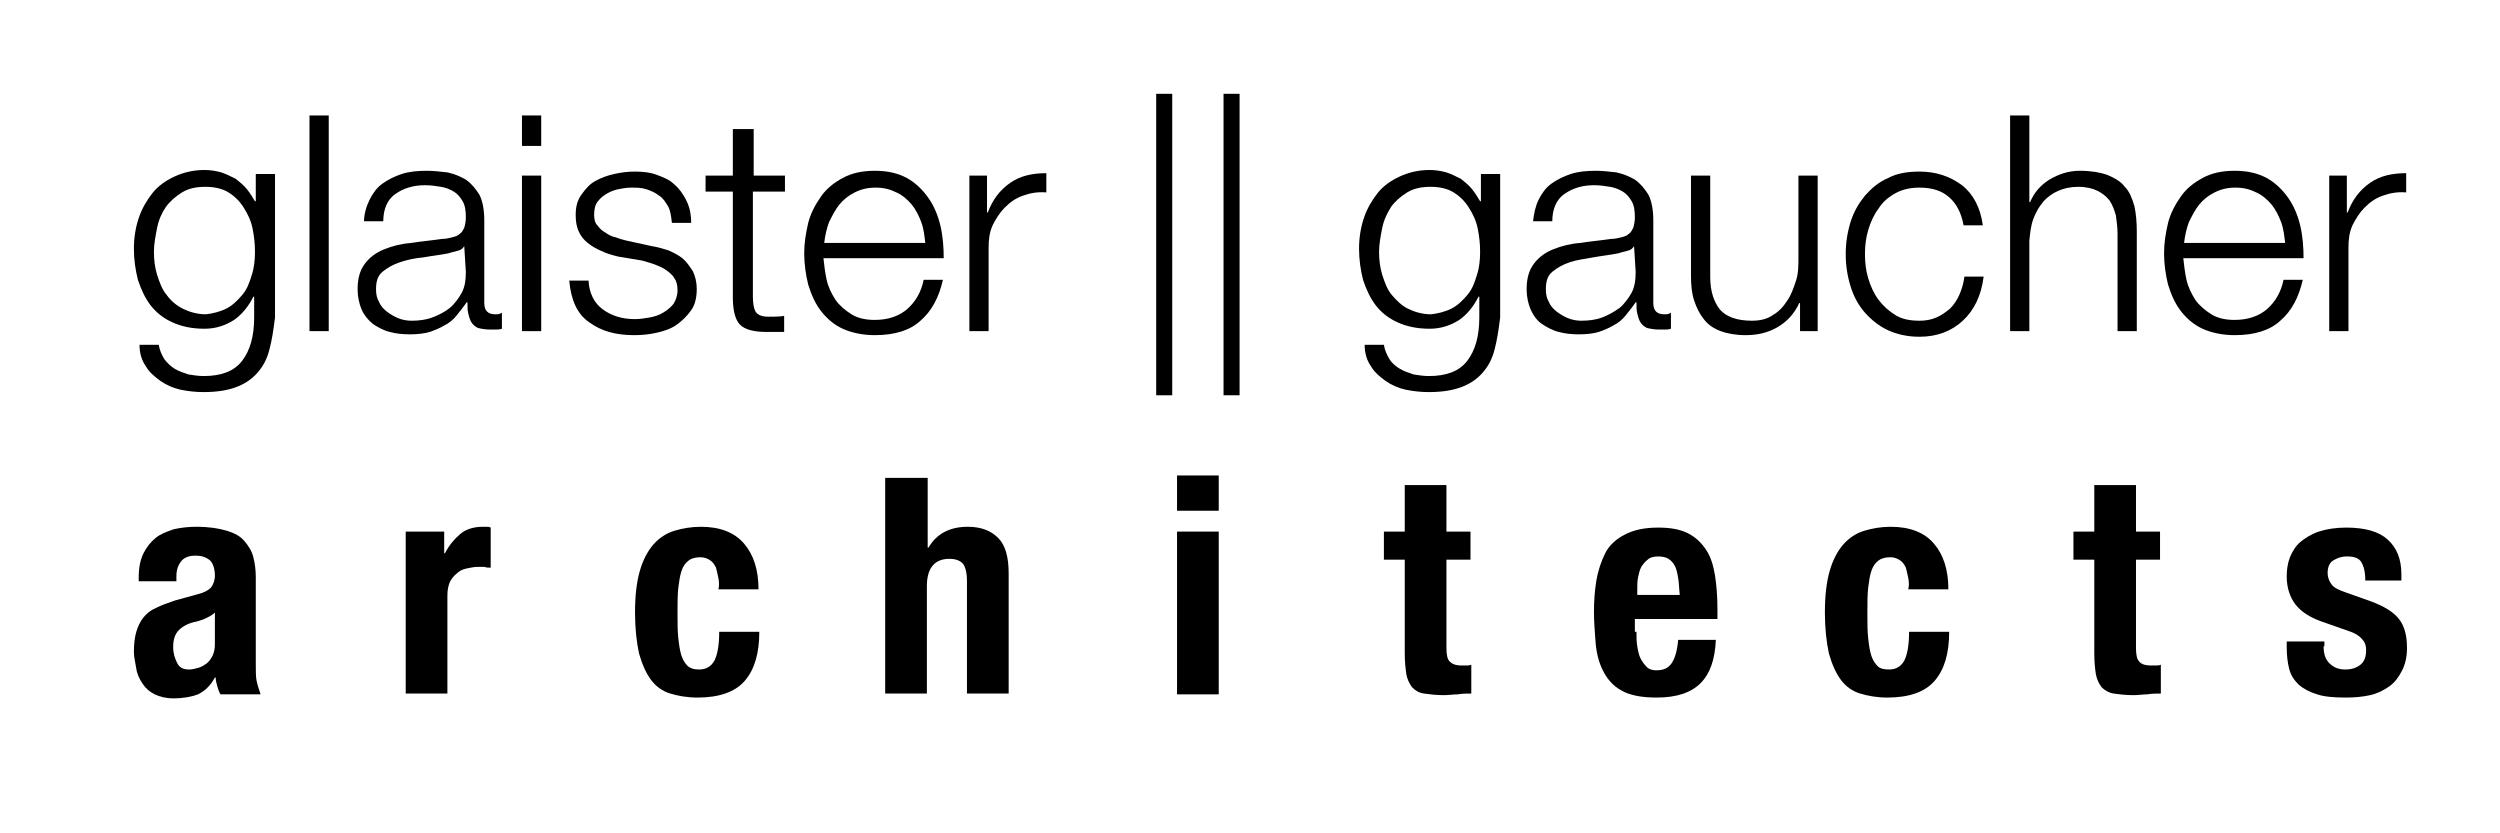 <?xml version="1.0" encoding="utf-8"?>
<!-- Generator: Adobe Illustrator 16.0.0, SVG Export Plug-In . SVG Version: 6.00 Build 0)  -->
<!DOCTYPE svg PUBLIC "-//W3C//DTD SVG 1.1//EN" "http://www.w3.org/Graphics/SVG/1.1/DTD/svg11.dtd">
<svg version="1.1" id="Layer_1" xmlns="http://www.w3.org/2000/svg" xmlns:xlink="http://www.w3.org/1999/xlink" x="0px" y="0px"
	 width="311.8px" height="103.9px" viewBox="0 0 311.8 103.9" enable-background="new 0 0 311.8 103.9" xml:space="preserve">
<path d="M33.6,43.6c-0.3,1.2-0.8,2.1-1.5,2.9c-0.7,0.8-1.6,1.4-2.7,1.8c-1.1,0.4-2.4,0.6-4,0.6c-1,0-1.9-0.1-2.9-0.3
	c-0.9-0.2-1.8-0.6-2.5-1.1c-0.7-0.5-1.4-1.1-1.8-1.8c-0.5-0.7-0.8-1.6-0.8-2.7h2.4c0.1,0.7,0.4,1.3,0.7,1.8c0.4,0.5,0.8,0.9,1.3,1.2
	c0.5,0.3,1.1,0.5,1.7,0.7c0.6,0.1,1.3,0.2,1.9,0.2c2.2,0,3.8-0.6,4.8-1.9s1.5-3.1,1.5-5.4v-2.6h-0.1c-0.6,1.2-1.4,2.2-2.4,2.9
	c-1.1,0.7-2.3,1.1-3.7,1.1c-1.6,0-2.9-0.3-4-0.8c-1.1-0.5-2-1.2-2.7-2.1c-0.7-0.9-1.2-2-1.6-3.2c-0.3-1.2-0.5-2.5-0.5-3.9
	c0-1.3,0.2-2.6,0.6-3.8c0.4-1.2,1-2.2,1.7-3.1c0.7-0.9,1.7-1.6,2.8-2.1c1.1-0.5,2.3-0.8,3.7-0.8c0.7,0,1.4,0.1,2.1,0.3
	c0.6,0.2,1.2,0.5,1.8,0.8c0.5,0.4,1,0.8,1.4,1.3c0.4,0.5,0.7,1,1,1.5h0.1v-3.4h2.4v17.9C34.1,41.2,33.9,42.5,33.6,43.6z M28.2,38.5
	c0.8-0.4,1.4-1,2-1.7s0.9-1.5,1.2-2.5c0.3-0.9,0.4-1.9,0.4-2.9c0-1-0.1-1.9-0.3-2.9c-0.2-1-0.6-1.8-1.1-2.6
	c-0.5-0.8-1.1-1.4-1.9-1.9c-0.8-0.5-1.8-0.7-2.9-0.7c-1.1,0-2.1,0.2-2.9,0.7c-0.8,0.5-1.5,1.1-2,1.8s-0.9,1.6-1.1,2.6
	c-0.2,1-0.4,2-0.4,3c0,1,0.1,1.9,0.4,2.9c0.3,0.9,0.6,1.8,1.2,2.5c0.5,0.7,1.2,1.3,2,1.7c0.8,0.4,1.8,0.7,2.9,0.7
	C26.5,39.1,27.4,38.9,28.2,38.5z"/>
<path d="M41,14.4v26.9h-2.4V14.4H41z"/>
<path d="M46.1,24.9c0.4-0.8,0.9-1.5,1.6-2c0.7-0.5,1.5-0.9,2.4-1.2c0.9-0.3,2-0.4,3.1-0.4c0.9,0,1.7,0.1,2.6,0.2
	c0.9,0.2,1.6,0.5,2.3,0.9c0.7,0.5,1.2,1.1,1.7,1.9c0.4,0.8,0.6,1.9,0.6,3.2v10.3c0,1,0.5,1.4,1.4,1.4c0.3,0,0.5,0,0.8-0.2v2
	c-0.3,0.1-0.5,0.1-0.7,0.1c-0.2,0-0.5,0-0.8,0c-0.6,0-1.1-0.1-1.5-0.2c-0.4-0.2-0.6-0.4-0.8-0.7c-0.2-0.3-0.3-0.7-0.4-1.1
	c-0.1-0.4-0.1-0.9-0.1-1.4h-0.1c-0.4,0.6-0.9,1.2-1.3,1.7s-0.9,0.9-1.5,1.2c-0.5,0.3-1.2,0.6-1.8,0.8c-0.7,0.2-1.5,0.3-2.5,0.3
	c-0.9,0-1.8-0.1-2.5-0.3c-0.8-0.2-1.5-0.6-2.1-1c-0.6-0.5-1.1-1.1-1.4-1.8c-0.3-0.7-0.5-1.6-0.5-2.5c0-1.4,0.3-2.4,0.9-3.2
	c0.6-0.8,1.4-1.4,2.4-1.8c1-0.4,2.1-0.7,3.4-0.8c1.2-0.2,2.5-0.3,3.8-0.5c0.5,0,0.9-0.1,1.3-0.2c0.4-0.1,0.7-0.2,0.9-0.4
	c0.3-0.2,0.4-0.4,0.6-0.8c0.1-0.3,0.2-0.8,0.2-1.3c0-0.8-0.1-1.5-0.4-2c-0.3-0.5-0.6-0.9-1.1-1.2c-0.5-0.3-1-0.5-1.6-0.6
	c-0.6-0.1-1.3-0.2-2-0.2c-1.5,0-2.7,0.4-3.7,1.1c-1,0.7-1.5,1.9-1.5,3.4h-2.4C45.4,26.7,45.7,25.7,46.1,24.9z M57.9,30.7
	c-0.2,0.3-0.4,0.5-0.9,0.6c-0.4,0.1-0.8,0.2-1.1,0.3c-1,0.2-2,0.3-3.1,0.5c-1.1,0.1-2,0.3-2.9,0.6c-0.9,0.3-1.6,0.7-2.2,1.2
	c-0.6,0.5-0.8,1.2-0.8,2.2c0,0.6,0.1,1.1,0.4,1.6c0.2,0.5,0.6,0.9,1,1.2c0.4,0.3,0.9,0.6,1.4,0.8c0.5,0.2,1.1,0.3,1.6,0.3
	c0.9,0,1.8-0.1,2.6-0.4c0.8-0.3,1.6-0.7,2.2-1.2c0.6-0.5,1.1-1.2,1.5-1.9c0.4-0.8,0.5-1.6,0.5-2.6L57.9,30.7L57.9,30.7z"/>
<path d="M67.5,14.4v3.8h-2.4v-3.8H67.5z M67.5,21.9v19.4h-2.4V21.9H67.5z"/>
<path d="M83.3,25.7c-0.3-0.5-0.6-1-1.1-1.3c-0.5-0.4-1-0.6-1.6-0.8c-0.6-0.2-1.2-0.2-1.9-0.2c-0.5,0-1.1,0.1-1.6,0.2
	c-0.5,0.1-1,0.3-1.5,0.6c-0.5,0.3-0.8,0.6-1.1,1c-0.3,0.4-0.4,1-0.4,1.6c0,0.5,0.1,1,0.4,1.3c0.3,0.4,0.6,0.7,1,0.9
	c0.4,0.3,0.8,0.5,1.3,0.6c0.5,0.2,0.9,0.3,1.3,0.4l3.2,0.7c0.7,0.1,1.3,0.3,2,0.5c0.7,0.3,1.3,0.6,1.8,1c0.5,0.4,0.9,1,1.3,1.6
	c0.3,0.6,0.5,1.4,0.5,2.2c0,1.1-0.2,2-0.7,2.7c-0.5,0.7-1.1,1.3-1.8,1.8c-0.7,0.5-1.6,0.8-2.5,1c-0.9,0.2-1.8,0.3-2.8,0.3
	c-2.3,0-4.1-0.5-5.6-1.6C72,39.2,71.2,37.4,71,35h2.4c0.1,1.6,0.7,2.8,1.8,3.6c1.1,0.8,2.4,1.2,4,1.2c0.6,0,1.2-0.1,1.8-0.2
	c0.6-0.1,1.2-0.3,1.7-0.6c0.5-0.3,1-0.7,1.3-1.1c0.3-0.5,0.5-1,0.5-1.7c0-0.6-0.1-1.1-0.4-1.5c-0.2-0.4-0.6-0.7-1-1
	c-0.4-0.3-0.9-0.5-1.4-0.7c-0.5-0.2-1-0.3-1.6-0.5L77.1,32c-0.8-0.2-1.5-0.4-2.1-0.7c-0.7-0.3-1.2-0.6-1.7-1
	c-0.5-0.4-0.9-0.9-1.1-1.4c-0.3-0.6-0.4-1.3-0.4-2.1c0-1,0.2-1.8,0.7-2.5s1-1.3,1.7-1.7c0.7-0.4,1.5-0.7,2.4-0.9
	c0.9-0.2,1.7-0.3,2.6-0.3c1,0,1.9,0.1,2.7,0.4c0.8,0.3,1.6,0.6,2.2,1.2c0.6,0.5,1.1,1.2,1.5,2c0.4,0.8,0.6,1.7,0.6,2.8h-2.4
	C83.7,26.9,83.6,26.2,83.3,25.7z"/>
<path d="M97.9,21.9v2h-4V37c0,0.8,0.1,1.4,0.3,1.8s0.7,0.7,1.6,0.7c0.7,0,1.4,0,2-0.1v2c-0.4,0-0.7,0-1.1,0c-0.4,0-0.7,0-1.1,0
	c-1.6,0-2.7-0.3-3.3-0.9c-0.6-0.6-0.9-1.8-0.9-3.4V23.9h-3.4v-2h3.4v-5.8H94v5.8H97.9z"/>
<path d="M103.1,34.9c0.2,0.9,0.6,1.7,1.1,2.5c0.5,0.7,1.2,1.3,2,1.8c0.8,0.5,1.8,0.7,2.9,0.7c1.7,0,3.1-0.5,4.1-1.4
	c1-0.9,1.7-2.1,2-3.6h2.4c-0.5,2.2-1.4,3.9-2.8,5.1c-1.3,1.2-3.2,1.8-5.7,1.8c-1.5,0-2.9-0.3-4-0.8c-1.1-0.5-2-1.3-2.7-2.2
	c-0.7-0.9-1.2-2-1.6-3.3c-0.3-1.2-0.5-2.6-0.5-3.9c0-1.3,0.2-2.5,0.5-3.8c0.3-1.2,0.9-2.3,1.6-3.3c0.7-1,1.6-1.7,2.7-2.3
	c1.1-0.6,2.4-0.9,4-0.9c1.6,0,2.9,0.3,4,0.9c1.1,0.6,2,1.5,2.7,2.5c0.7,1,1.2,2.2,1.5,3.5c0.3,1.3,0.4,2.7,0.4,4h-15
	C102.8,33.1,102.9,34,103.1,34.9z M114.9,27.7c-0.3-0.8-0.7-1.6-1.2-2.2s-1.2-1.2-1.9-1.5c-0.8-0.4-1.6-0.6-2.6-0.6
	c-1,0-1.8,0.2-2.6,0.6c-0.8,0.4-1.4,0.9-1.9,1.5s-0.9,1.4-1.3,2.2c-0.3,0.8-0.5,1.7-0.6,2.6h12.6C115.3,29.4,115.2,28.5,114.9,27.7z
	"/>
<path d="M123.1,21.9v4.6h0.1c0.6-1.6,1.5-2.8,2.8-3.7c1.3-0.9,2.8-1.2,4.5-1.2V24c-1.1-0.1-2.1,0.1-2.9,0.4
	c-0.9,0.3-1.6,0.8-2.3,1.5c-0.6,0.6-1.1,1.4-1.5,2.2c-0.4,0.9-0.5,1.8-0.5,2.8v10.4h-2.4V21.9H123.1z"/>
<path d="M146.2,11.7v37.6h-2V11.7H146.2z"/>
<path d="M154.6,11.7v37.6h-2V11.7H154.6z"/>
<path d="M186.4,43.6c-0.3,1.2-0.8,2.1-1.5,2.9c-0.7,0.8-1.6,1.4-2.7,1.8c-1.1,0.4-2.4,0.6-4,0.6c-1,0-1.9-0.1-2.9-0.3
	c-0.9-0.2-1.8-0.6-2.5-1.1c-0.7-0.5-1.4-1.1-1.8-1.8c-0.5-0.7-0.8-1.6-0.8-2.7h2.4c0.1,0.7,0.4,1.3,0.7,1.8s0.8,0.9,1.3,1.2
	c0.5,0.3,1.1,0.5,1.7,0.7c0.6,0.1,1.3,0.2,1.9,0.2c2.2,0,3.8-0.6,4.8-1.9s1.5-3.1,1.5-5.4v-2.6h-0.1c-0.6,1.2-1.4,2.2-2.4,2.9
	c-1.1,0.7-2.3,1.1-3.7,1.1c-1.6,0-2.9-0.3-4-0.8c-1.1-0.5-2-1.2-2.7-2.1c-0.7-0.9-1.2-2-1.6-3.2c-0.3-1.2-0.5-2.5-0.5-3.9
	c0-1.3,0.2-2.6,0.6-3.8c0.4-1.2,1-2.2,1.7-3.1c0.7-0.9,1.7-1.6,2.8-2.1c1.1-0.5,2.3-0.8,3.7-0.8c0.7,0,1.4,0.1,2.1,0.3
	c0.6,0.2,1.2,0.5,1.8,0.8c0.5,0.4,1,0.8,1.4,1.3c0.4,0.5,0.7,1,1,1.5h0.1v-3.4h2.4v17.9C186.9,41.2,186.7,42.5,186.4,43.6z
	 M181,38.5c0.8-0.4,1.4-1,2-1.7s0.9-1.5,1.2-2.5c0.3-0.9,0.4-1.9,0.4-2.9c0-1-0.1-1.9-0.3-2.9c-0.2-1-0.6-1.8-1.1-2.6
	c-0.5-0.8-1.1-1.4-1.9-1.9c-0.8-0.5-1.8-0.7-2.9-0.7c-1.1,0-2.1,0.2-2.9,0.7c-0.8,0.5-1.5,1.1-2,1.8c-0.5,0.8-0.9,1.6-1.1,2.6
	c-0.2,1-0.4,2-0.4,3c0,1,0.1,1.9,0.4,2.9c0.3,0.9,0.6,1.8,1.2,2.5s1.2,1.3,2,1.7c0.8,0.4,1.8,0.7,2.9,0.7
	C179.3,39.1,180.2,38.9,181,38.5z"/>
<path d="M191.9,24.9c0.4-0.8,0.9-1.5,1.6-2c0.7-0.5,1.5-0.9,2.4-1.2c0.9-0.3,2-0.4,3.1-0.4c0.9,0,1.7,0.1,2.6,0.2
	c0.9,0.2,1.6,0.5,2.3,0.9c0.7,0.5,1.2,1.1,1.7,1.9c0.4,0.8,0.6,1.9,0.6,3.2v10.3c0,1,0.5,1.4,1.4,1.4c0.3,0,0.5,0,0.8-0.2v2
	c-0.3,0.1-0.5,0.1-0.7,0.1c-0.2,0-0.5,0-0.8,0c-0.6,0-1.1-0.1-1.5-0.2c-0.4-0.2-0.6-0.4-0.8-0.7c-0.2-0.3-0.3-0.7-0.4-1.1
	c-0.1-0.4-0.1-0.9-0.1-1.4h-0.1c-0.4,0.6-0.9,1.2-1.3,1.7c-0.4,0.5-0.9,0.9-1.5,1.2c-0.5,0.3-1.2,0.6-1.8,0.8
	c-0.7,0.2-1.5,0.3-2.5,0.3c-0.9,0-1.8-0.1-2.5-0.3c-0.8-0.2-1.5-0.6-2.1-1s-1.1-1.1-1.4-1.8s-0.5-1.6-0.5-2.5c0-1.4,0.3-2.4,0.9-3.2
	s1.4-1.4,2.4-1.8c1-0.4,2.1-0.7,3.4-0.8c1.2-0.2,2.5-0.3,3.8-0.5c0.5,0,0.9-0.1,1.3-0.2c0.4-0.1,0.7-0.2,0.9-0.4
	c0.3-0.2,0.4-0.4,0.6-0.8c0.1-0.3,0.2-0.8,0.2-1.3c0-0.8-0.1-1.5-0.4-2c-0.3-0.5-0.6-0.9-1.1-1.2s-1-0.5-1.6-0.6
	c-0.6-0.1-1.3-0.2-2-0.2c-1.5,0-2.7,0.4-3.7,1.1s-1.5,1.9-1.5,3.4h-2.4C191.3,26.7,191.5,25.7,191.9,24.9z M203.8,30.7
	c-0.2,0.3-0.4,0.5-0.9,0.6c-0.4,0.1-0.8,0.2-1.1,0.3c-1,0.2-2,0.3-3.1,0.5s-2,0.3-2.9,0.6c-0.9,0.3-1.6,0.7-2.2,1.2
	c-0.6,0.5-0.8,1.2-0.8,2.2c0,0.6,0.1,1.1,0.4,1.6c0.2,0.5,0.6,0.9,1,1.2c0.4,0.3,0.9,0.6,1.4,0.8c0.5,0.2,1.1,0.3,1.6,0.3
	c0.9,0,1.8-0.1,2.6-0.4c0.8-0.3,1.5-0.7,2.2-1.2c0.6-0.5,1.1-1.2,1.5-1.9c0.4-0.8,0.5-1.6,0.5-2.6L203.8,30.7L203.8,30.7z"/>
<path d="M224.5,41.3v-3.5h-0.1c-0.6,1.3-1.5,2.3-2.7,3c-1.2,0.7-2.5,1-4,1c-1.2,0-2.3-0.2-3.1-0.5s-1.6-0.8-2.1-1.5
	c-0.5-0.6-0.9-1.4-1.2-2.3s-0.4-1.9-0.4-3.1V21.9h2.4v12.7c0,1.8,0.5,3.1,1.2,4c0.8,0.9,2.1,1.4,4,1.4c1,0,1.9-0.2,2.6-0.7
	c0.7-0.4,1.3-1,1.8-1.8c0.5-0.7,0.8-1.6,1.1-2.5s0.3-1.9,0.3-2.9V21.9h2.4v19.4H224.5z"/>
<path d="M243.1,24.6c-0.9-0.8-2.1-1.2-3.7-1.2c-1.1,0-2.1,0.2-3,0.7c-0.9,0.5-1.6,1.1-2.1,1.9c-0.6,0.8-1,1.7-1.3,2.7
	c-0.3,1-0.4,2-0.4,3c0,1,0.1,2,0.4,3c0.3,1,0.7,1.9,1.3,2.7c0.6,0.8,1.3,1.4,2.1,1.9s1.8,0.7,3,0.7c0.7,0,1.4-0.1,2.1-0.4
	c0.7-0.3,1.2-0.7,1.7-1.1c0.5-0.5,0.9-1.1,1.2-1.8s0.5-1.4,0.6-2.2h2.4c-0.3,2.4-1.2,4.2-2.6,5.5c-1.4,1.3-3.2,2-5.4,2
	c-1.5,0-2.8-0.3-3.9-0.8c-1.1-0.5-2.1-1.3-2.9-2.2c-0.8-0.9-1.4-2-1.8-3.3s-0.6-2.6-0.6-4c0-1.4,0.2-2.7,0.6-4s1-2.3,1.8-3.3
	c0.8-0.9,1.7-1.7,2.9-2.2c1.1-0.6,2.5-0.8,3.9-0.8c2.1,0,3.8,0.6,5.3,1.7c1.4,1.1,2.3,2.8,2.6,5h-2.4
	C244.6,26.5,244,25.4,243.1,24.6z"/>
<path d="M253.1,14.4v10.8h0.1c0.5-1.2,1.3-2.1,2.4-2.8c1.2-0.7,2.4-1.1,3.8-1.1c1.4,0,2.5,0.2,3.4,0.5c0.9,0.4,1.7,0.8,2.2,1.5
	c0.6,0.6,0.9,1.4,1.2,2.4c0.2,0.9,0.3,2,0.3,3.1v12.5h-2.4V29.2c0-0.8-0.1-1.6-0.2-2.3c-0.2-0.7-0.4-1.3-0.8-1.9
	c-0.4-0.5-0.9-0.9-1.5-1.2s-1.4-0.5-2.4-0.5s-1.8,0.2-2.5,0.5c-0.7,0.3-1.4,0.8-1.9,1.4c-0.5,0.6-0.9,1.3-1.2,2.1
	c-0.3,0.8-0.4,1.7-0.5,2.7v11.3h-2.4V14.4H253.1z"/>
<path d="M272.7,34.9c0.2,0.9,0.6,1.7,1.1,2.5c0.5,0.7,1.2,1.3,2,1.8s1.8,0.7,2.9,0.7c1.7,0,3.1-0.5,4.1-1.4s1.7-2.1,2-3.6h2.4
	c-0.5,2.2-1.4,3.9-2.8,5.1c-1.3,1.2-3.2,1.8-5.7,1.8c-1.5,0-2.9-0.3-4-0.8c-1.1-0.5-2-1.3-2.7-2.2c-0.7-0.9-1.2-2-1.6-3.3
	c-0.3-1.2-0.5-2.6-0.5-3.9c0-1.3,0.2-2.5,0.5-3.8c0.3-1.2,0.9-2.3,1.6-3.3c0.7-1,1.6-1.7,2.7-2.3c1.1-0.6,2.4-0.9,4-0.9
	c1.6,0,2.9,0.3,4,0.9s2,1.5,2.7,2.5s1.2,2.2,1.5,3.5c0.3,1.3,0.4,2.7,0.4,4h-15C272.4,33.1,272.5,34,272.7,34.9z M284.5,27.7
	c-0.3-0.8-0.7-1.6-1.2-2.2s-1.2-1.2-1.9-1.5c-0.8-0.4-1.6-0.6-2.6-0.6c-1,0-1.8,0.2-2.6,0.6c-0.8,0.4-1.4,0.9-1.9,1.5
	s-0.9,1.4-1.3,2.2c-0.3,0.8-0.5,1.7-0.6,2.6h12.6C284.9,29.4,284.8,28.5,284.5,27.7z"/>
<path d="M292.7,21.9v4.6h0.1c0.6-1.6,1.5-2.8,2.8-3.7c1.3-0.9,2.8-1.2,4.5-1.2V24c-1.1-0.1-2.1,0.1-2.9,0.4
	c-0.9,0.3-1.6,0.8-2.3,1.5c-0.6,0.6-1.1,1.4-1.5,2.2c-0.4,0.9-0.5,1.8-0.5,2.8v10.4h-2.4V21.9H292.7z"/>
<path d="M17.3,72c0-1.2,0.2-2.2,0.6-3c0.4-0.8,0.9-1.4,1.5-1.9c0.6-0.5,1.4-0.8,2.3-1.1c0.9-0.2,1.8-0.3,2.8-0.3
	c1.6,0,2.8,0.2,3.8,0.5c1,0.3,1.7,0.7,2.2,1.3s0.9,1.2,1.1,2c0.2,0.8,0.3,1.6,0.3,2.5v10.7c0,1,0,1.7,0.1,2.2
	c0.1,0.5,0.3,1.1,0.5,1.7h-5c-0.2-0.3-0.3-0.7-0.4-1c-0.1-0.4-0.2-0.7-0.2-1.1h-0.1c-0.6,1.1-1.3,1.7-2.1,2.1
	c-0.8,0.3-1.8,0.5-3.1,0.5c-0.9,0-1.7-0.2-2.3-0.5c-0.6-0.3-1.1-0.7-1.5-1.3c-0.4-0.6-0.7-1.2-0.8-1.9s-0.3-1.4-0.3-2.1
	c0-1,0.1-1.8,0.3-2.5c0.2-0.7,0.5-1.3,0.9-1.8c0.4-0.5,0.9-0.9,1.6-1.2c0.6-0.3,1.4-0.6,2.3-0.9l2.9-0.8c0.8-0.2,1.3-0.5,1.6-0.8
	c0.3-0.4,0.5-0.9,0.5-1.5c0-0.8-0.2-1.4-0.5-1.8c-0.4-0.4-1-0.7-1.9-0.7c-0.8,0-1.4,0.2-1.8,0.7c-0.4,0.5-0.6,1.1-0.6,1.9v0.6h-4.7
	V72z M25.7,77.1c-0.4,0.2-0.8,0.3-1.1,0.4c-1.1,0.2-1.8,0.6-2.3,1.1c-0.5,0.5-0.7,1.2-0.7,2.1c0,0.8,0.2,1.4,0.5,2
	c0.3,0.6,0.8,0.8,1.5,0.8c0.4,0,0.7-0.1,1.1-0.2c0.4-0.1,0.7-0.3,1-0.5s0.6-0.6,0.8-1c0.2-0.4,0.3-0.9,0.3-1.4v-4
	C26.5,76.7,26.1,76.9,25.7,77.1z"/>
<path d="M55.4,66.3V69h0.1c0.5-1,1.2-1.8,1.9-2.4s1.7-0.9,2.8-0.9c0.2,0,0.3,0,0.5,0c0.2,0,0.3,0,0.5,0.1v5c-0.3,0-0.5,0-0.8-0.1
	c-0.3,0-0.5,0-0.8,0c-0.5,0-0.9,0.1-1.4,0.2c-0.5,0.1-0.9,0.3-1.2,0.6c-0.4,0.3-0.7,0.7-0.9,1.1c-0.2,0.5-0.3,1-0.3,1.7v12.2h-5.2
	V66.3H55.4z"/>
<path d="M89.6,72.1c-0.1-0.5-0.2-0.9-0.3-1.3c-0.2-0.4-0.4-0.7-0.7-0.9c-0.3-0.2-0.7-0.4-1.2-0.4c-0.6,0-1.1,0.1-1.5,0.4
	c-0.4,0.3-0.7,0.7-0.9,1.3c-0.2,0.6-0.3,1.3-0.4,2.1c-0.1,0.9-0.1,1.9-0.1,3.1c0,1.3,0,2.3,0.1,3.2c0.1,0.9,0.2,1.6,0.4,2.2
	c0.2,0.6,0.5,1,0.8,1.3c0.4,0.3,0.8,0.4,1.4,0.4c0.9,0,1.5-0.4,1.9-1.1c0.4-0.8,0.6-2,0.6-3.6h5c0,2.7-0.6,4.7-1.8,6.1
	C91.7,86.3,89.7,87,87,87c-1.3,0-2.4-0.2-3.4-0.5c-1-0.3-1.8-0.9-2.4-1.7c-0.6-0.8-1.1-1.9-1.5-3.3c-0.3-1.4-0.5-3.1-0.5-5.1
	c0-2.1,0.2-3.8,0.6-5.2c0.4-1.4,1-2.5,1.7-3.3c0.7-0.8,1.6-1.4,2.6-1.7c1-0.3,2.1-0.5,3.3-0.5c2.4,0,4.2,0.7,5.4,2.1
	c1.2,1.4,1.8,3.3,1.8,5.7h-5C89.7,73.1,89.7,72.6,89.6,72.1z"/>
<path d="M115.7,59.6v8.7h0.1c1-1.7,2.6-2.6,4.9-2.6c1.7,0,2.9,0.5,3.8,1.4c0.9,0.9,1.3,2.4,1.3,4.4v15h-5.2v-14
	c0-1.1-0.2-1.8-0.5-2.2c-0.4-0.4-0.9-0.6-1.7-0.6c-1.8,0-2.8,1.1-2.8,3.4v13.4h-5.2V59.6H115.7z"/>
<path d="M152,59.3v4.4h-5.2v-4.4H152z M152,66.3v20.3h-5.2V66.3H152z"/>
<path d="M180.4,60.5v5.8h3v3.5h-3v11c0,0.8,0.1,1.4,0.4,1.7s0.7,0.5,1.5,0.5c0.2,0,0.4,0,0.6,0s0.4,0,0.6-0.1v3.6
	c-0.6,0-1.1,0-1.7,0.1c-0.5,0-1.1,0.1-1.7,0.1c-1,0-1.8-0.1-2.5-0.2s-1.1-0.4-1.5-0.8c-0.3-0.4-0.6-1-0.7-1.6
	c-0.1-0.7-0.2-1.5-0.2-2.6V69.8h-2.6v-3.5h2.6v-5.8H180.4z"/>
<path d="M204.1,78.8c0,0.6,0,1.2,0.1,1.8c0.1,0.6,0.2,1.1,0.4,1.5s0.5,0.8,0.8,1.1c0.3,0.3,0.7,0.4,1.2,0.4c0.9,0,1.5-0.3,1.9-0.9
	c0.4-0.6,0.7-1.6,0.8-2.9h4.7c-0.1,2.4-0.7,4.2-1.9,5.4c-1.2,1.2-3,1.8-5.5,1.8c-1.9,0-3.4-0.3-4.4-0.9c-1.1-0.6-1.8-1.5-2.3-2.5
	c-0.5-1-0.8-2.2-0.9-3.5c-0.1-1.3-0.2-2.6-0.2-3.8c0-1.4,0.1-2.7,0.3-3.9s0.6-2.4,1.1-3.4s1.4-1.8,2.4-2.3c1.1-0.6,2.5-0.9,4.2-0.9
	c1.5,0,2.7,0.2,3.7,0.7c1,0.5,1.7,1.2,2.3,2.1c0.6,0.9,0.9,2,1.1,3.2c0.2,1.3,0.3,2.7,0.3,4.2v1.2h-10.3V78.8z M209.3,72.1
	c-0.1-0.6-0.2-1.1-0.4-1.5s-0.5-0.7-0.8-0.9c-0.3-0.2-0.8-0.3-1.3-0.3s-1,0.1-1.3,0.4c-0.3,0.2-0.6,0.6-0.8,0.9
	c-0.2,0.4-0.3,0.8-0.4,1.3c-0.1,0.5-0.1,1-0.1,1.4v0.8h5.3C209.4,73.3,209.4,72.6,209.3,72.1z"/>
<path d="M238,72.1c-0.1-0.5-0.2-0.9-0.3-1.3c-0.2-0.4-0.4-0.7-0.7-0.9c-0.3-0.2-0.7-0.4-1.2-0.4c-0.6,0-1.1,0.1-1.5,0.4
	c-0.4,0.3-0.7,0.7-0.9,1.3c-0.2,0.6-0.3,1.3-0.4,2.1c-0.1,0.9-0.1,1.9-0.1,3.1c0,1.3,0,2.3,0.1,3.2s0.2,1.6,0.4,2.2s0.5,1,0.8,1.3
	s0.8,0.4,1.4,0.4c0.9,0,1.5-0.4,1.9-1.1c0.4-0.8,0.6-2,0.6-3.6h5c0,2.7-0.6,4.7-1.8,6.1c-1.2,1.4-3.2,2.1-5.9,2.1
	c-1.3,0-2.4-0.2-3.4-0.5c-1-0.3-1.8-0.9-2.4-1.7c-0.6-0.8-1.1-1.9-1.5-3.3c-0.3-1.4-0.5-3.1-0.5-5.1c0-2.1,0.2-3.8,0.6-5.2
	c0.4-1.4,1-2.5,1.7-3.3s1.6-1.4,2.6-1.7c1-0.3,2.1-0.5,3.3-0.5c2.4,0,4.2,0.7,5.4,2.1c1.2,1.4,1.8,3.3,1.8,5.7h-5
	C238.1,73.1,238.1,72.6,238,72.1z"/>
<path d="M266.4,60.5v5.8h3v3.5h-3v11c0,0.8,0.1,1.4,0.4,1.7c0.2,0.3,0.7,0.5,1.5,0.5c0.2,0,0.4,0,0.6,0c0.2,0,0.4,0,0.6-0.1v3.6
	c-0.6,0-1.1,0-1.7,0.1c-0.5,0-1.1,0.1-1.7,0.1c-1,0-1.8-0.1-2.5-0.2c-0.6-0.1-1.1-0.4-1.5-0.8c-0.3-0.4-0.6-1-0.7-1.6
	s-0.2-1.5-0.2-2.6V69.8h-2.6v-3.5h2.6v-5.8H266.4z"/>
<path d="M289.8,80.6c0,0.9,0.2,1.6,0.7,2.1s1.1,0.8,2,0.8c0.8,0,1.4-0.2,1.9-0.6c0.5-0.4,0.7-1,0.7-1.8c0-0.7-0.2-1.1-0.6-1.5
	s-0.8-0.6-1.3-0.8l-3.7-1.3c-1.4-0.5-2.5-1.2-3.2-2.1s-1.1-2.1-1.1-3.5c0-0.8,0.1-1.6,0.4-2.4c0.3-0.7,0.7-1.4,1.3-1.9
	s1.4-1,2.3-1.3c0.9-0.3,2.1-0.5,3.4-0.5c2.4,0,4.1,0.5,5.2,1.5c1.1,1,1.7,2.4,1.7,4.3v0.8H295c0-1.1-0.2-1.8-0.5-2.3
	c-0.3-0.5-0.9-0.7-1.8-0.7c-0.7,0-1.2,0.2-1.7,0.5s-0.7,0.9-0.7,1.6c0,0.5,0.2,1,0.5,1.4c0.3,0.4,0.9,0.7,1.8,1l3.1,1.1
	c1.6,0.6,2.8,1.3,3.5,2.2c0.7,0.9,1,2.1,1,3.6c0,1.1-0.2,2-0.6,2.8s-0.9,1.5-1.6,2c-0.7,0.5-1.5,0.9-2.4,1.1c-0.9,0.2-1.9,0.3-3,0.3
	c-1.5,0-2.7-0.1-3.6-0.4c-1-0.3-1.7-0.7-2.3-1.2c-0.6-0.6-1-1.2-1.2-2c-0.2-0.8-0.3-1.7-0.3-2.7v-0.7h4.7V80.6z"/>
</svg>
